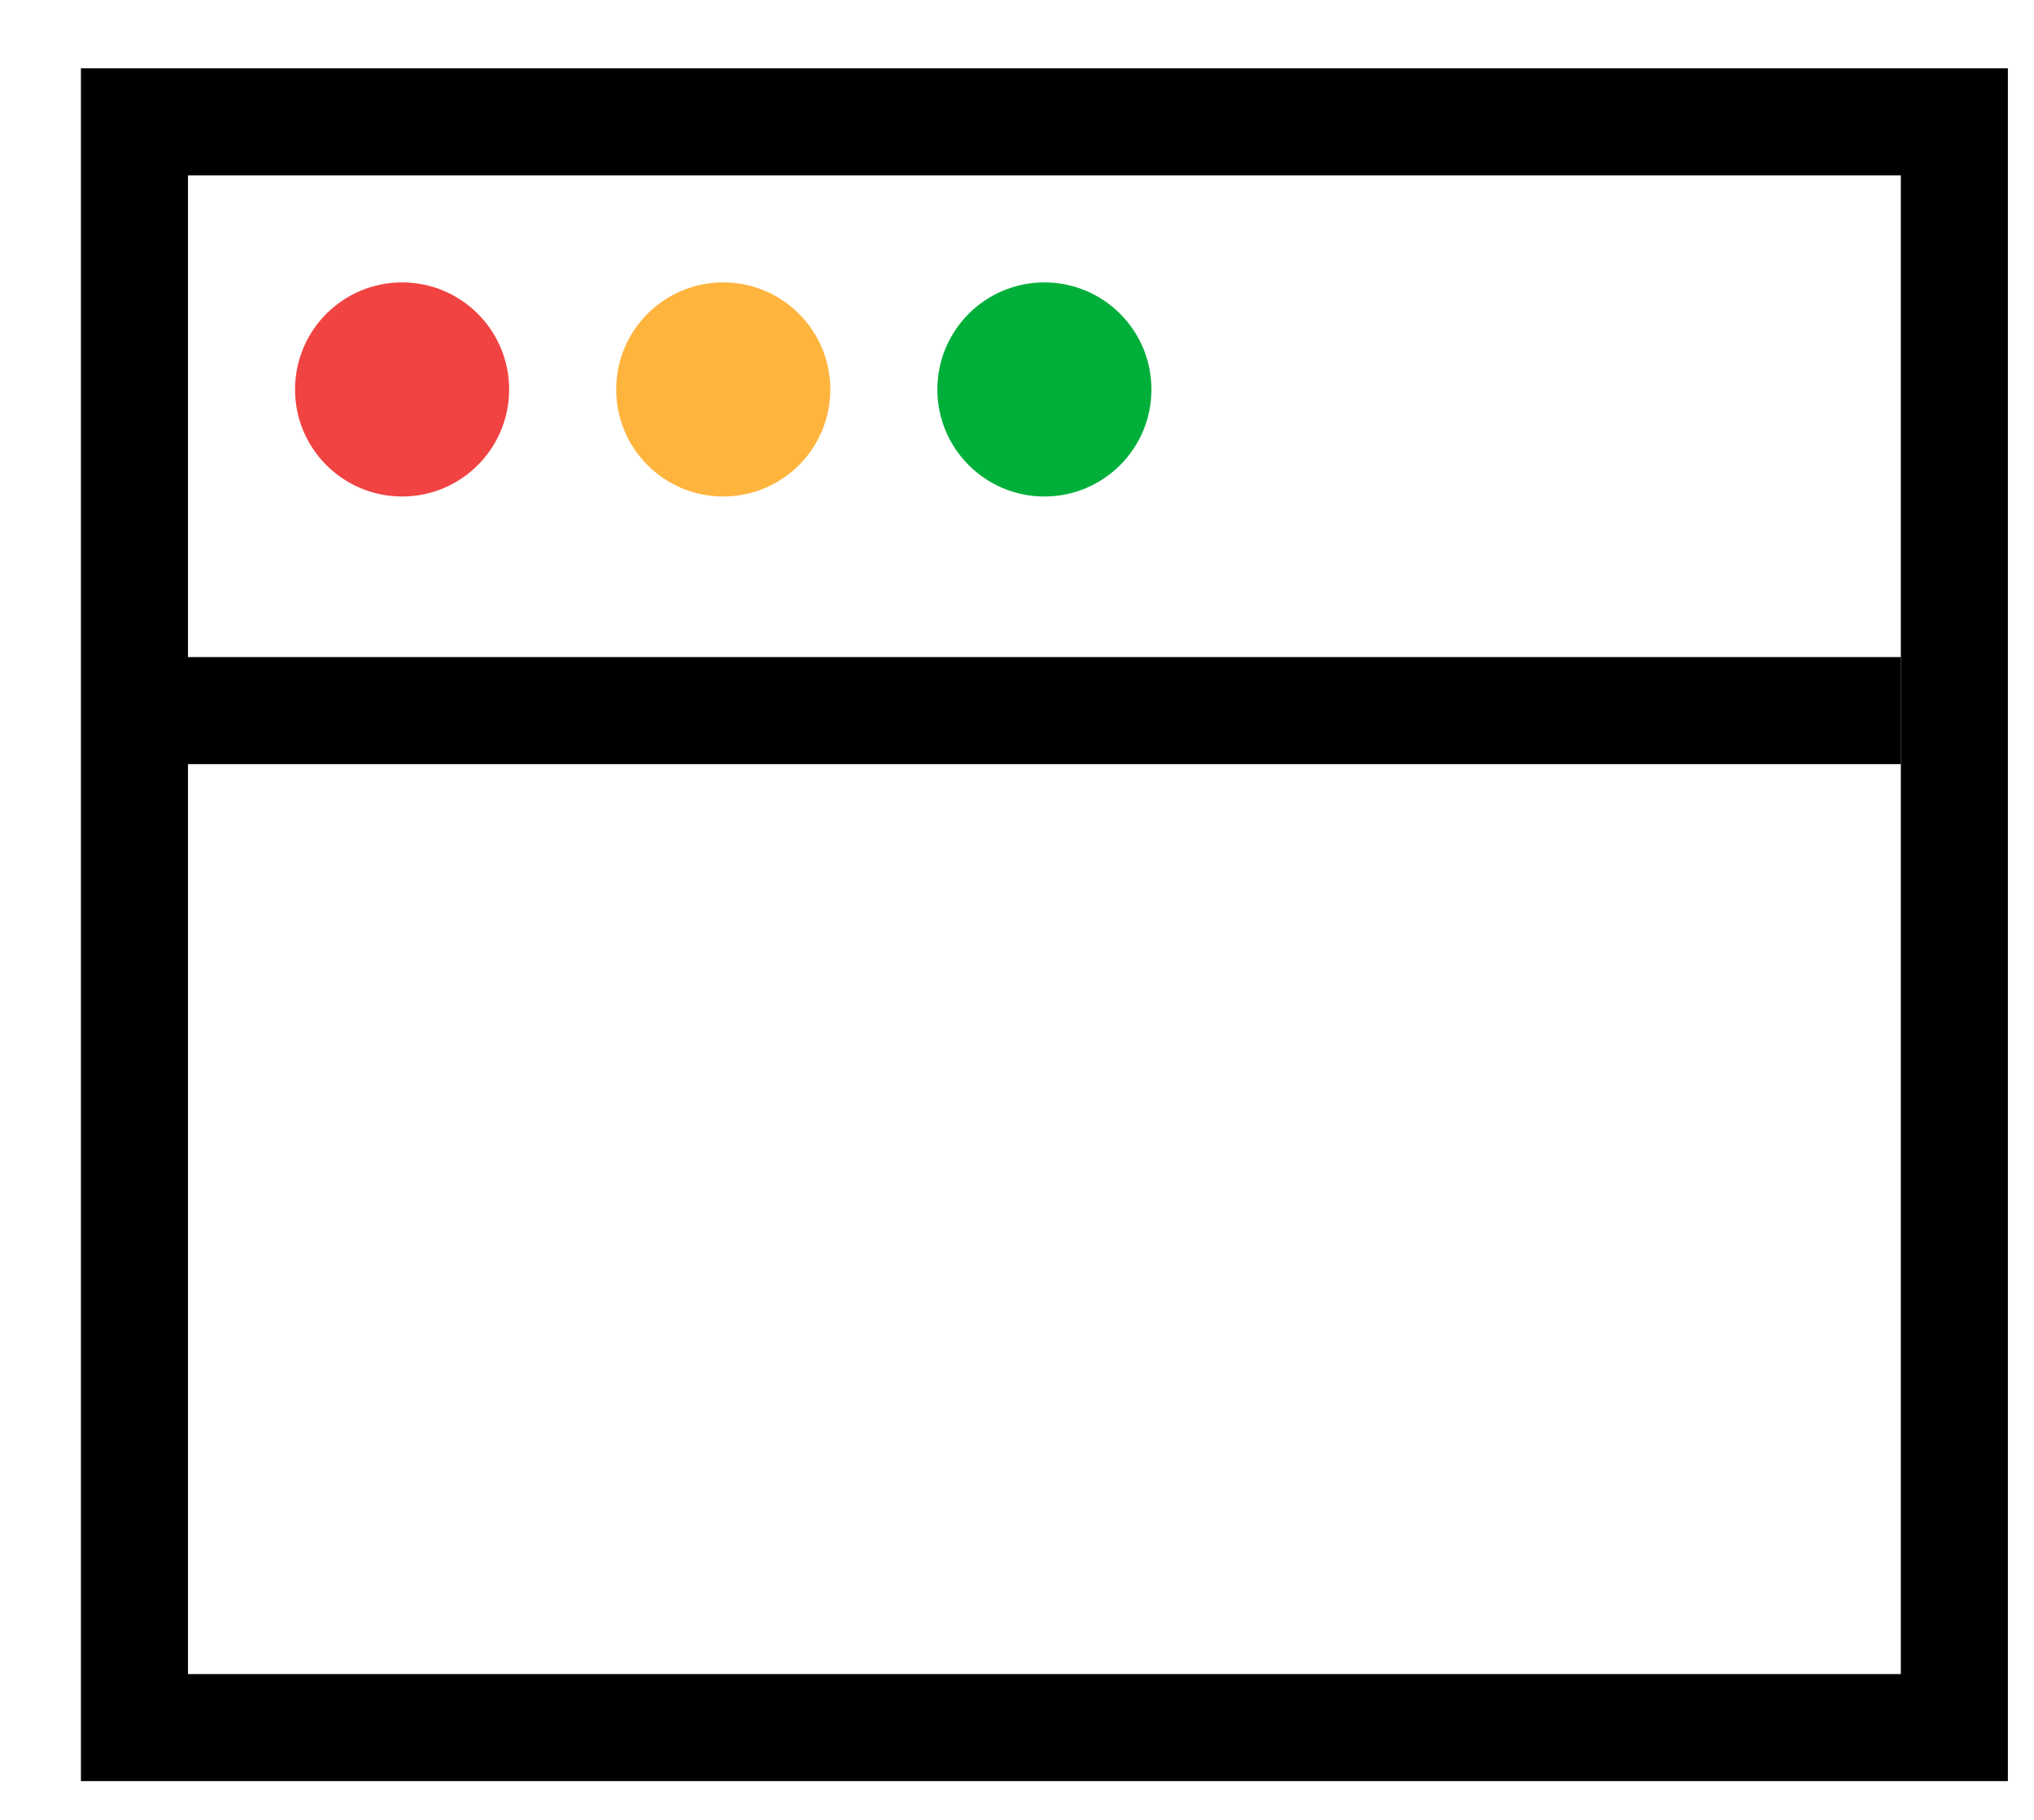 <svg width="19" height="17" viewBox="0 0 19 17" fill="none" xmlns="http://www.w3.org/2000/svg">
<rect x="1.256" y="1.138" width="17" height="15" stroke="black"/>
<path d="M1.256 6.638H17.756" stroke="black"/>
<circle cx="3.756" cy="3.638" r="1" fill="#F14342"/>
<circle cx="6.756" cy="3.638" r="1" fill="#FFB43E"/>
<circle cx="9.756" cy="3.638" r="1" fill="#00AF3A"/>
</svg>
